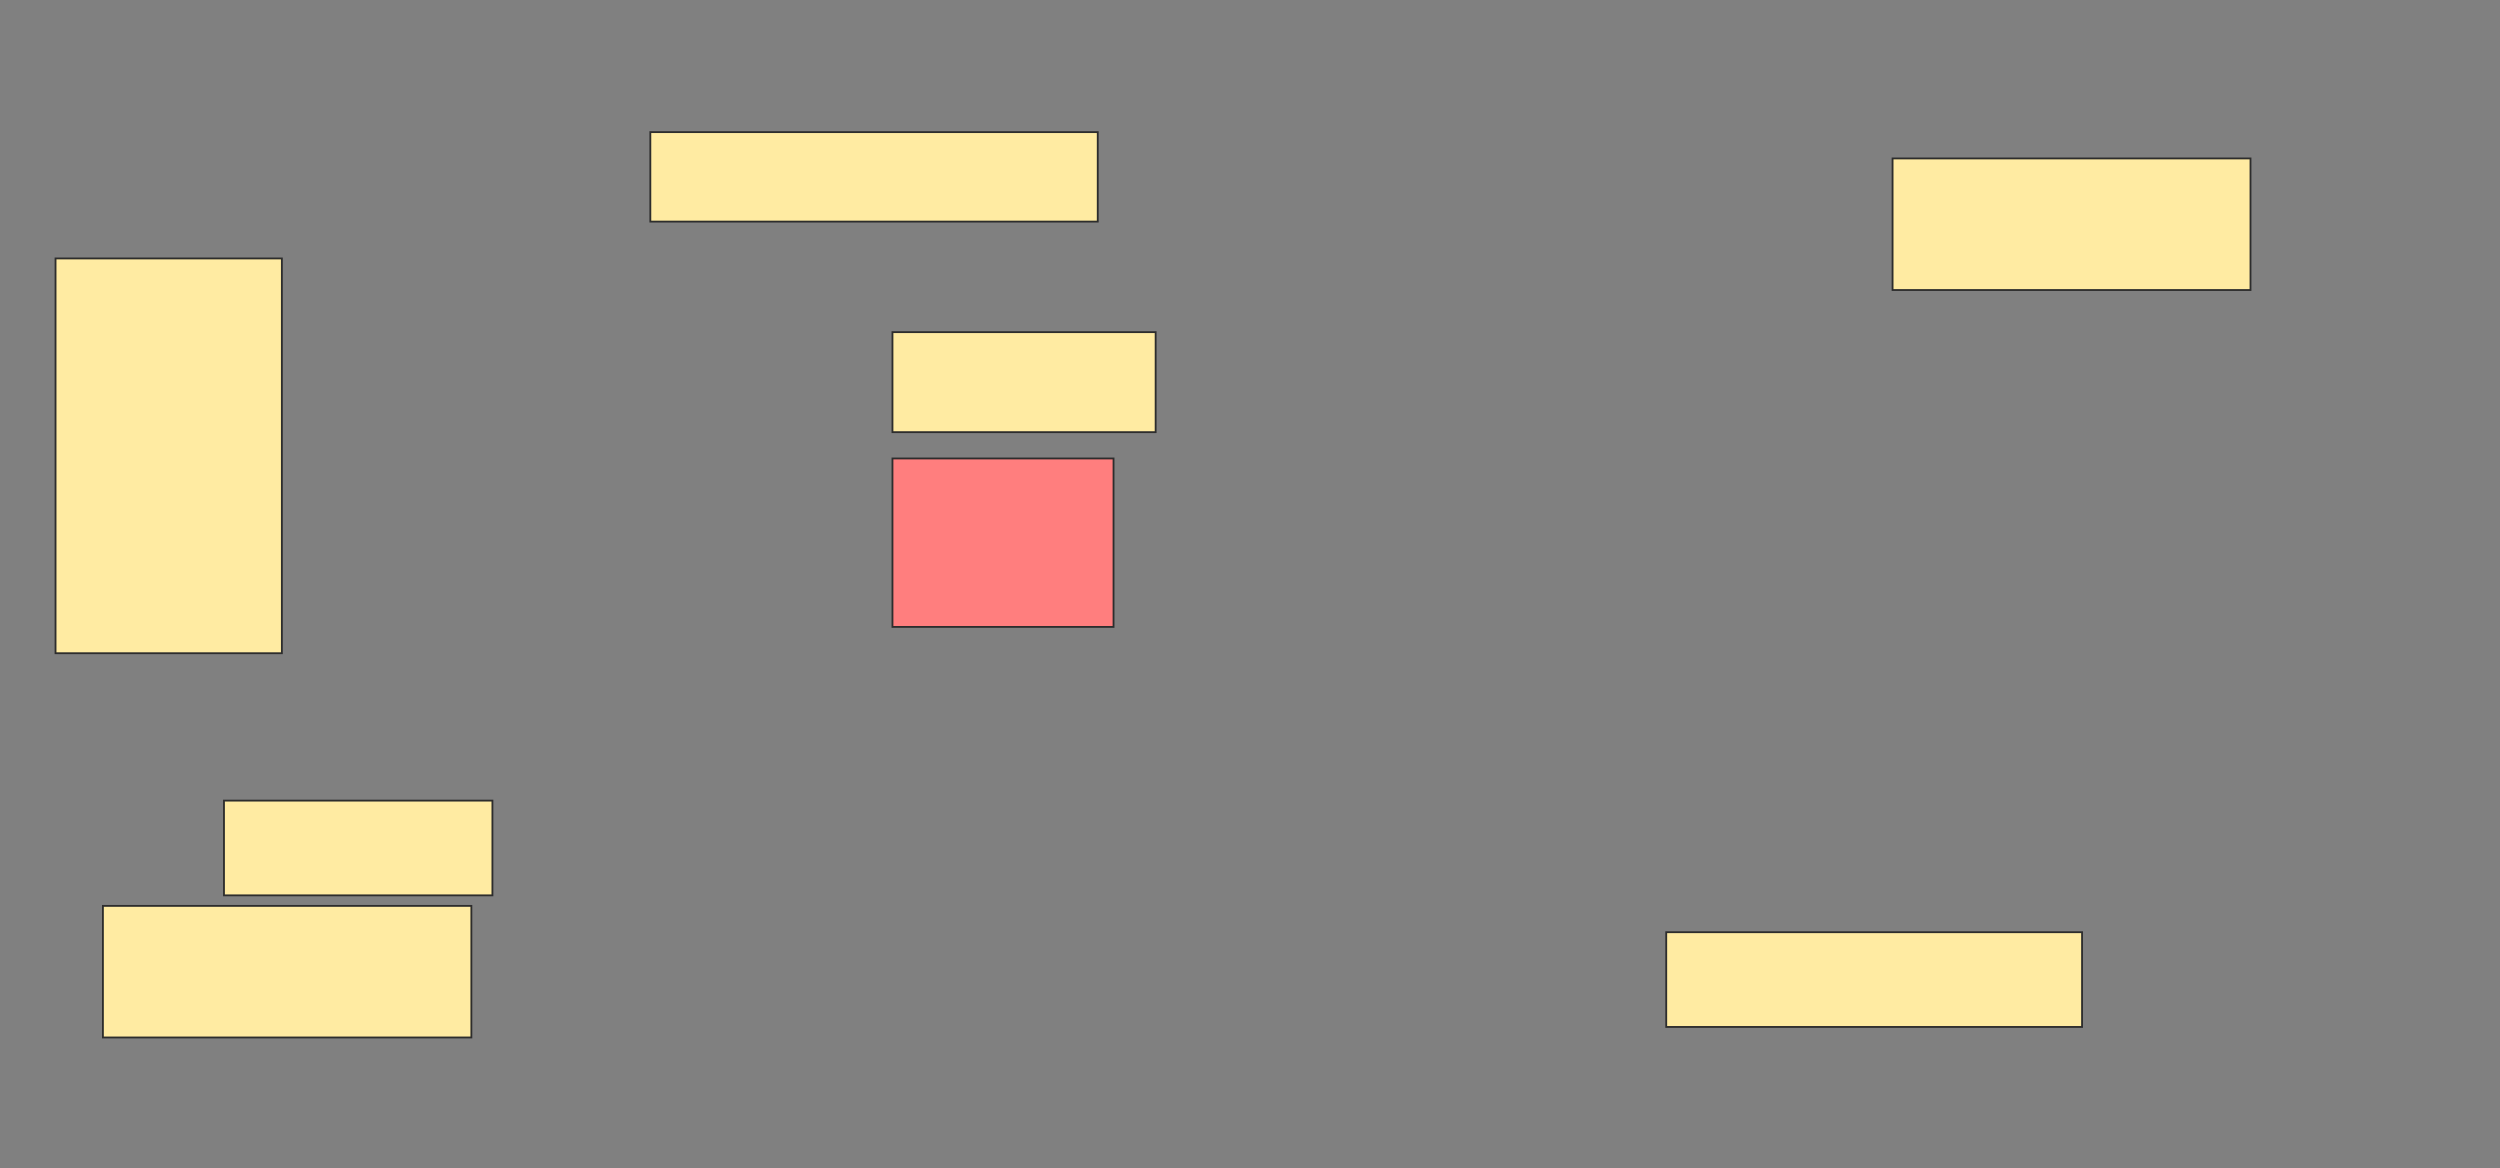 <svg height="634" width="1357" xmlns="http://www.w3.org/2000/svg">
 <rect width="100%" height="100%" fill="#808080" stroke="none"/>
 <!-- Created with Image Occlusion Enhanced -->
 <g>
  <title>Labels</title>
 </g>
 <g>
  <title>Masks</title>
  <rect fill="#FFEBA2" height="48.571" id="4ee0c098cf254e1fa3bf6c70a503018e-ao-1" stroke="#2D2D2D" width="242.857" x="353" y="71.714"/>
  <rect fill="#FFEBA2" height="71.429" id="4ee0c098cf254e1fa3bf6c70a503018e-ao-2" stroke="#2D2D2D" width="194.286" x="1027.286" y="86"/>
  <rect fill="#FFEBA2" height="214.286" id="4ee0c098cf254e1fa3bf6c70a503018e-ao-3" stroke="#2D2D2D" width="122.857" x="30.143" y="140.286"/>
  <rect fill="#FFEBA2" height="54.286" id="4ee0c098cf254e1fa3bf6c70a503018e-ao-4" stroke="#2D2D2D" width="142.857" x="484.429" y="180.286"/>
  <rect class="qshape" fill="#FF7E7E" height="91.429" id="4ee0c098cf254e1fa3bf6c70a503018e-ao-5" stroke="#2D2D2D" width="120" x="484.429" y="248.857"/>
  <rect fill="#FFEBA2" height="51.429" id="4ee0c098cf254e1fa3bf6c70a503018e-ao-6" stroke="#2D2D2D" width="145.714" x="121.571" y="434.571"/>
  <rect fill="#FFEBA2" height="71.429" id="4ee0c098cf254e1fa3bf6c70a503018e-ao-7" stroke="#2D2D2D" width="200" x="55.857" y="491.714"/>
  <rect fill="#FFEBA2" height="51.429" id="4ee0c098cf254e1fa3bf6c70a503018e-ao-8" stroke="#2D2D2D" width="225.714" x="904.429" y="506"/>
 </g>
</svg>